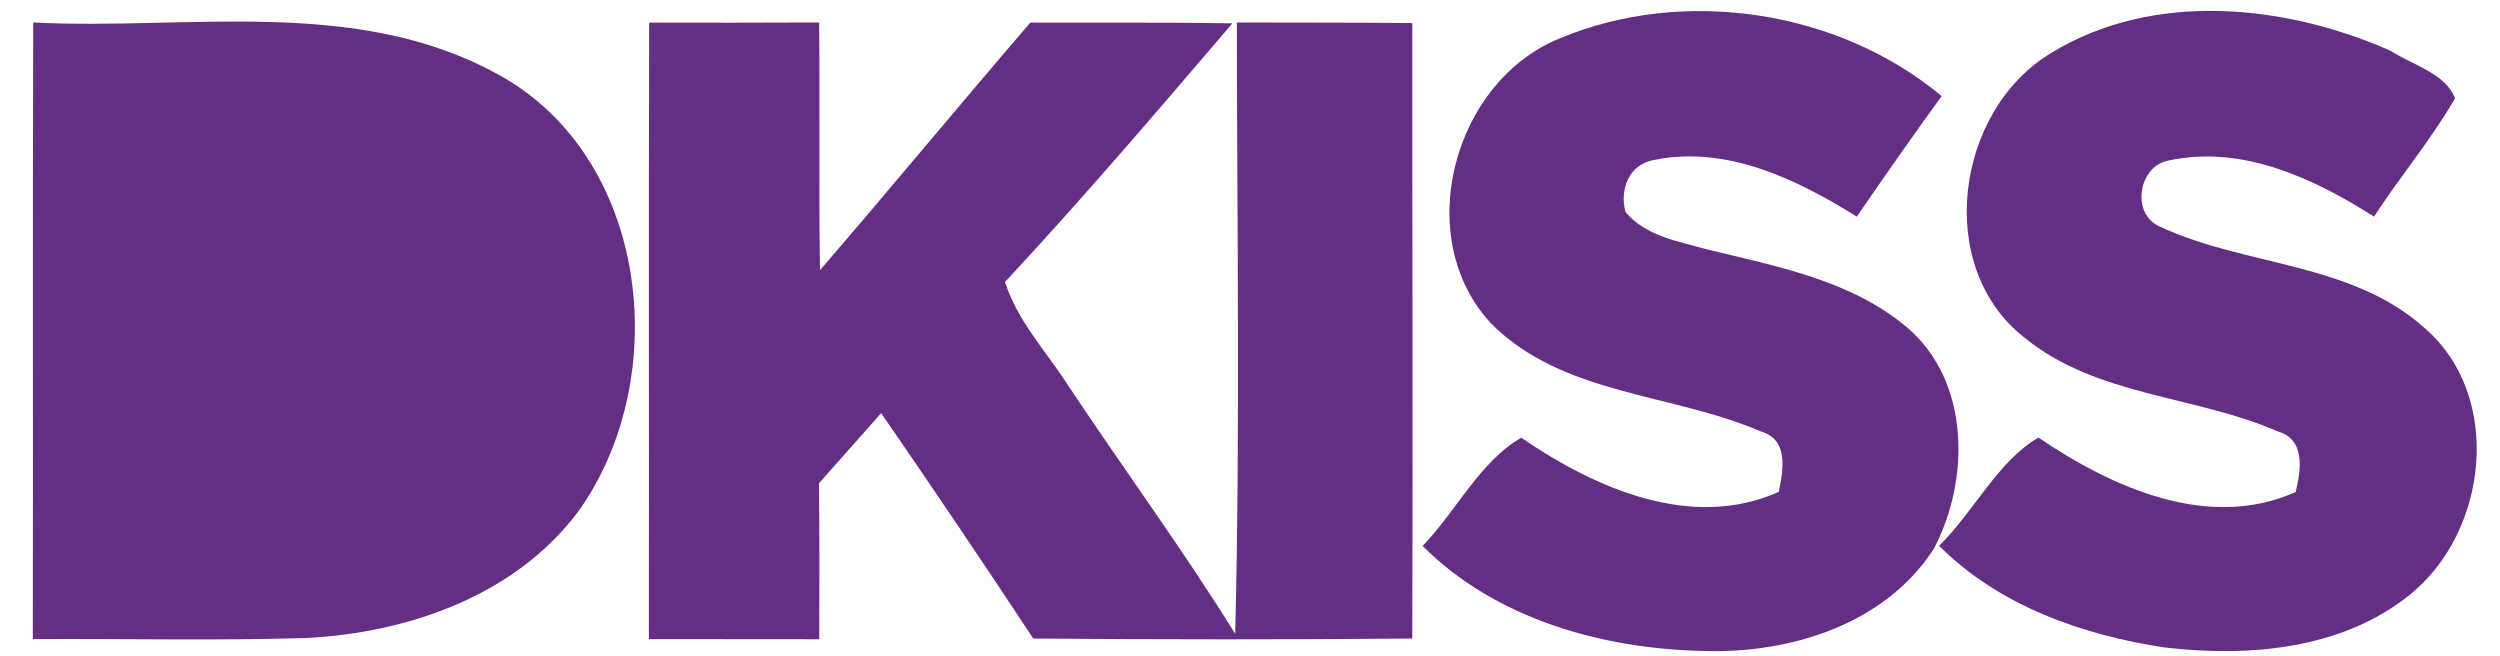 <?xml version="1.0" encoding="UTF-8" standalone="no"?>
<svg
   xmlns:dc="http://purl.org/dc/elements/1.1/"
   xmlns:cc="http://creativecommons.org/ns#"
   xmlns:rdf="http://www.w3.org/1999/02/22-rdf-syntax-ns#"
   xmlns:svg="http://www.w3.org/2000/svg"
   xmlns="http://www.w3.org/2000/svg"
   xmlns:sodipodi="http://sodipodi.sourceforge.net/DTD/sodipodi-0.dtd"
   xmlns:inkscape="http://www.inkscape.org/namespaces/inkscape"
   width="179pt"
   height="47pt"
   viewBox="0 0 179 47"
   version="1.1"
   id="svg11"
   sodipodi:docname="DKiBn.svg"
   inkscape:version="0.92.4 (5da689c313, 2019-01-14)">
  <defs
     id="defs15" />
  <sodipodi:namedview
     pagecolor="#ffffff"
     bordercolor="#666666"
     borderopacity="1"
     objecttolerance="10"
     gridtolerance="10"
     guidetolerance="10"
     inkscape:pageopacity="0"
     inkscape:pageshadow="2"
     inkscape:window-width="1920"
     inkscape:window-height="1016"
     id="namedview13"
     showgrid="false"
     inkscape:zoom="1.8058659"
     inkscape:cx="86.385151"
     inkscape:cy="31.333333"
     inkscape:window-x="0"
     inkscape:window-y="36"
     inkscape:window-maximized="1"
     inkscape:current-layer="svg11" />
  <g
     id="#b4252dff"
     style="fill:#642e84">
    <path
       id="path2"
       d=" M 2.38 1.61 C 13.44 2.18 25.42 -0.28 35.59 5.29 C 46.45 11.15 48.24 26.93 41.48 36.52 C 36.99 42.61 29.28 45.30 21.96 45.68 C 15.43 45.88 8.89 45.72 2.35 45.76 C 2.38 31.05 2.33 16.33 2.38 1.61 Z"
       opacity="1.00"
       fill="#2db425"
       style="fill:#642e84" />
    <path
       id="path4"
       d=" M 111.72 2.73 C 120.58 -0.96 131.65 0.73 139.02 6.88 C 136.96 9.73 134.93 12.61 132.95 15.51 C 128.64 12.83 123.62 10.38 118.39 11.46 C 116.63 11.79 115.96 13.54 116.38 15.17 C 117.82 16.91 120.18 17.28 122.24 17.86 C 127.19 19.07 132.52 20.05 136.54 23.44 C 141.06 27.27 141.07 34.34 138.47 39.28 C 134.98 44.70 128.19 46.80 122.03 46.61 C 114.78 46.47 107.10 44.34 101.86 39.09 C 104.25 36.61 106.00 33.01 108.92 31.34 C 114.18 34.94 121.08 38.02 127.36 35.22 C 127.68 33.64 128.10 31.45 126.04 30.88 C 119.71 28.14 111.90 28.32 106.76 23.16 C 101.03 17.00 104.04 5.81 111.72 2.73 Z"
       opacity="1.00"
       fill="#2db425"
       style="fill:#642e84" />
    <path
       id="path6"
       d=" M 146.87 3.79 C 154.16 -0.67 163.61 0.30 171.15 3.63 C 172.70 4.64 175.08 5.23 175.78 7.04 C 174.07 10.01 171.84 12.64 169.98 15.51 C 165.67 12.77 160.57 10.38 155.34 11.48 C 153.08 11.83 152.53 15.37 154.70 16.25 C 160.80 19.08 168.31 18.77 173.56 23.45 C 179.28 28.33 178.15 38.12 172.51 42.61 C 167.64 46.51 160.99 47.06 155.00 46.36 C 149.11 45.48 143.13 43.37 138.84 39.08 C 141.31 36.67 143.05 33.01 145.95 31.33 C 151.20 34.89 158.10 38.03 164.37 35.23 C 164.75 33.64 165.10 31.45 163.06 30.88 C 157.16 28.30 150.08 28.39 144.92 24.15 C 138.44 19.04 140.05 7.87 146.87 3.79 Z"
       opacity="1.00"
       fill="#2db425"
       style="fill:#642e84" />
    <path
       id="path8"
       d=" M 46.46 45.76 C 46.48 31.05 46.44 16.33 46.48 1.62 C 50.53 1.63 54.59 1.63 58.65 1.61 C 58.71 7.52 58.62 13.43 58.71 19.34 C 63.78 13.48 68.71 7.49 73.77 1.62 C 78.59 1.64 83.41 1.59 88.24 1.67 C 82.90 7.92 77.56 14.17 71.96 20.19 C 72.85 22.99 74.92 25.17 76.48 27.60 C 80.43 33.55 84.67 39.31 88.44 45.38 C 88.80 30.80 88.57 16.20 88.56 1.61 C 92.75 1.63 96.94 1.61 101.12 1.65 C 101.11 16.34 101.17 31.03 101.12 45.72 C 92.07 45.80 83.03 45.79 73.98 45.72 C 70.41 40.31 66.78 34.92 63.09 29.58 C 61.61 31.26 60.12 32.92 58.64 34.60 C 58.68 38.32 58.67 42.04 58.66 45.77 C 54.59 45.77 50.53 45.77 46.46 45.76 Z"
       opacity="1.00"
       fill="#2db425"
       style="fill:#642e84" />
  </g>
</svg>
